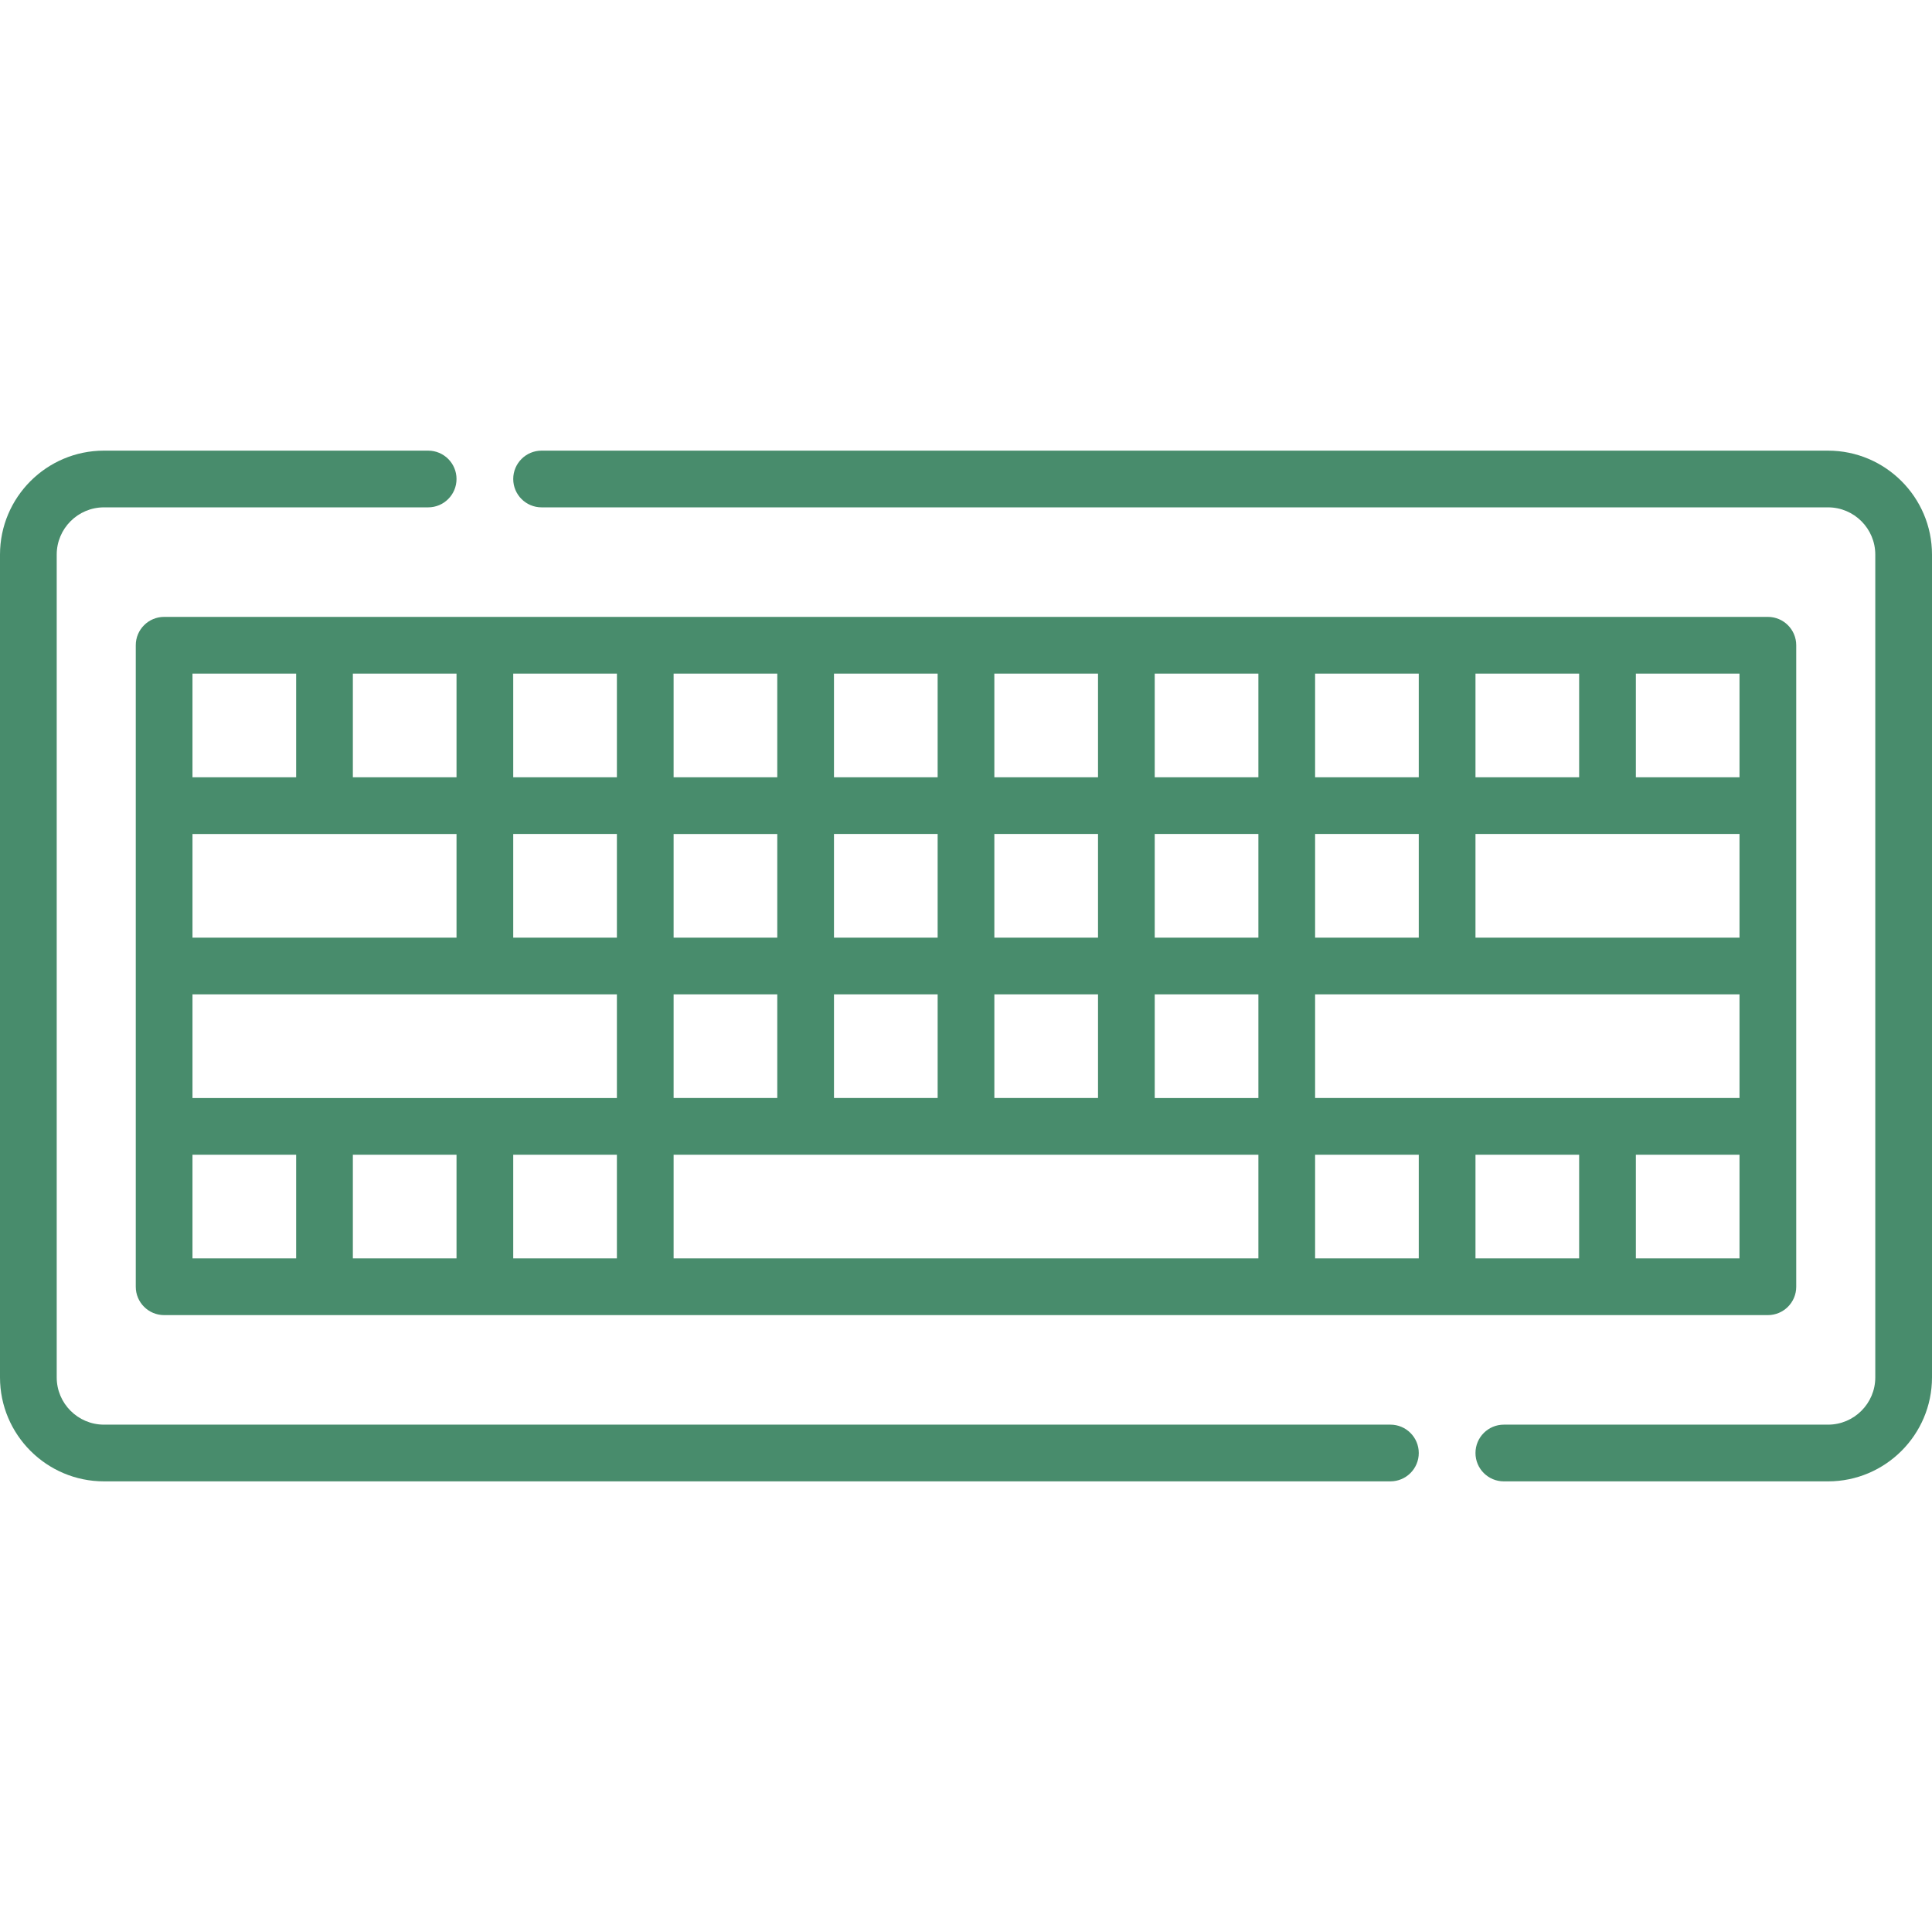 <svg style="fill:#488c6c" id="Capa_1" enable-background="new 0 0 512 512" height="512" viewBox="0 0 512 512" width="512" xmlns="http://www.w3.org/2000/svg"><g><path d="m484.446 119.424h-340.919c-4.15 0-7.515 3.364-7.515 7.515 0 4.15 3.365 7.515 7.515 7.515h340.919c6.906 0 12.524 5.618 12.524 12.524v218.044c0 6.906-5.618 12.525-12.524 12.525h-85.914c-4.151 0-7.515 3.365-7.515 7.515s3.364 7.515 7.515 7.515h85.914c15.193 0 27.554-12.361 27.554-27.554v-218.045c0-15.193-12.361-27.554-27.554-27.554z"/><path d="m368.474 377.547h-340.92c-6.906 0-12.524-5.618-12.524-12.525v-218.044c0-6.906 5.618-12.524 12.524-12.524h85.914c4.15 0 7.515-3.365 7.515-7.515s-3.365-7.515-7.515-7.515h-85.914c-15.193 0-27.554 12.361-27.554 27.554v218.044c0 15.193 12.361 27.554 27.554 27.554h340.92c4.151 0 7.515-3.364 7.515-7.515-.001-4.15-3.365-7.514-7.515-7.514z"/><path d="m468.504 348.517c4.151 0 7.515-3.364 7.515-7.515v-170.004c0-4.15-3.364-7.515-7.515-7.515h-425.008c-4.15 0-7.515 3.364-7.515 7.515v170.004c0 4.15 3.365 7.515 7.515 7.515zm-119.987-57.531v-27.472h112.473v27.472zm-85.002 0v-27.472h27.472v27.472zm-42.501 0v-27.472h27.472v27.472zm-42.501 0v-27.472h27.472v27.472zm0-69.972h27.472v27.472h-27.472zm-15.03 27.471h-27.471v-27.472h27.471zm185.034 0v-27.472h27.472v27.472zm-15.03 0h-27.472v-27.472h27.472zm-42.501 0h-27.472v-27.472h27.472zm-42.501 0h-27.472v-27.472h27.472zm57.531 15.03h27.472v27.472h-27.472zm154.973-15.03h-69.972v-27.472h69.972zm-69.971-42.501v-27.472h27.472v27.472zm-15.03 0h-27.472v-27.472h27.472zm-42.501 0h-27.472v-27.472h27.472zm-42.501 0h-27.472v-27.472h27.472zm-42.501 0h-27.472v-27.472h27.472zm-42.501 0h-27.472v-27.472h27.472zm-42.501 0h-27.471v-27.472h27.471zm-42.5 0h-27.472v-27.472h27.472zm0 15.03v27.472h-69.973v-27.472zm-69.973 42.501h112.473v27.472h-112.473zm69.973 42.501v27.472h-27.472v-27.472zm15.029 0h27.471v27.472h-27.471zm42.501 0h154.975v27.472h-154.975zm170.004 0h27.472v27.472h-27.472zm42.501 0h27.472v27.472h-27.472zm42.501 27.471v-27.472h27.471v27.472zm27.47-127.503h-27.471v-27.472h27.471zm-382.507-27.471v27.472h-27.472v-27.472zm-27.472 127.503h27.472v27.472h-27.472z"/></g></svg>